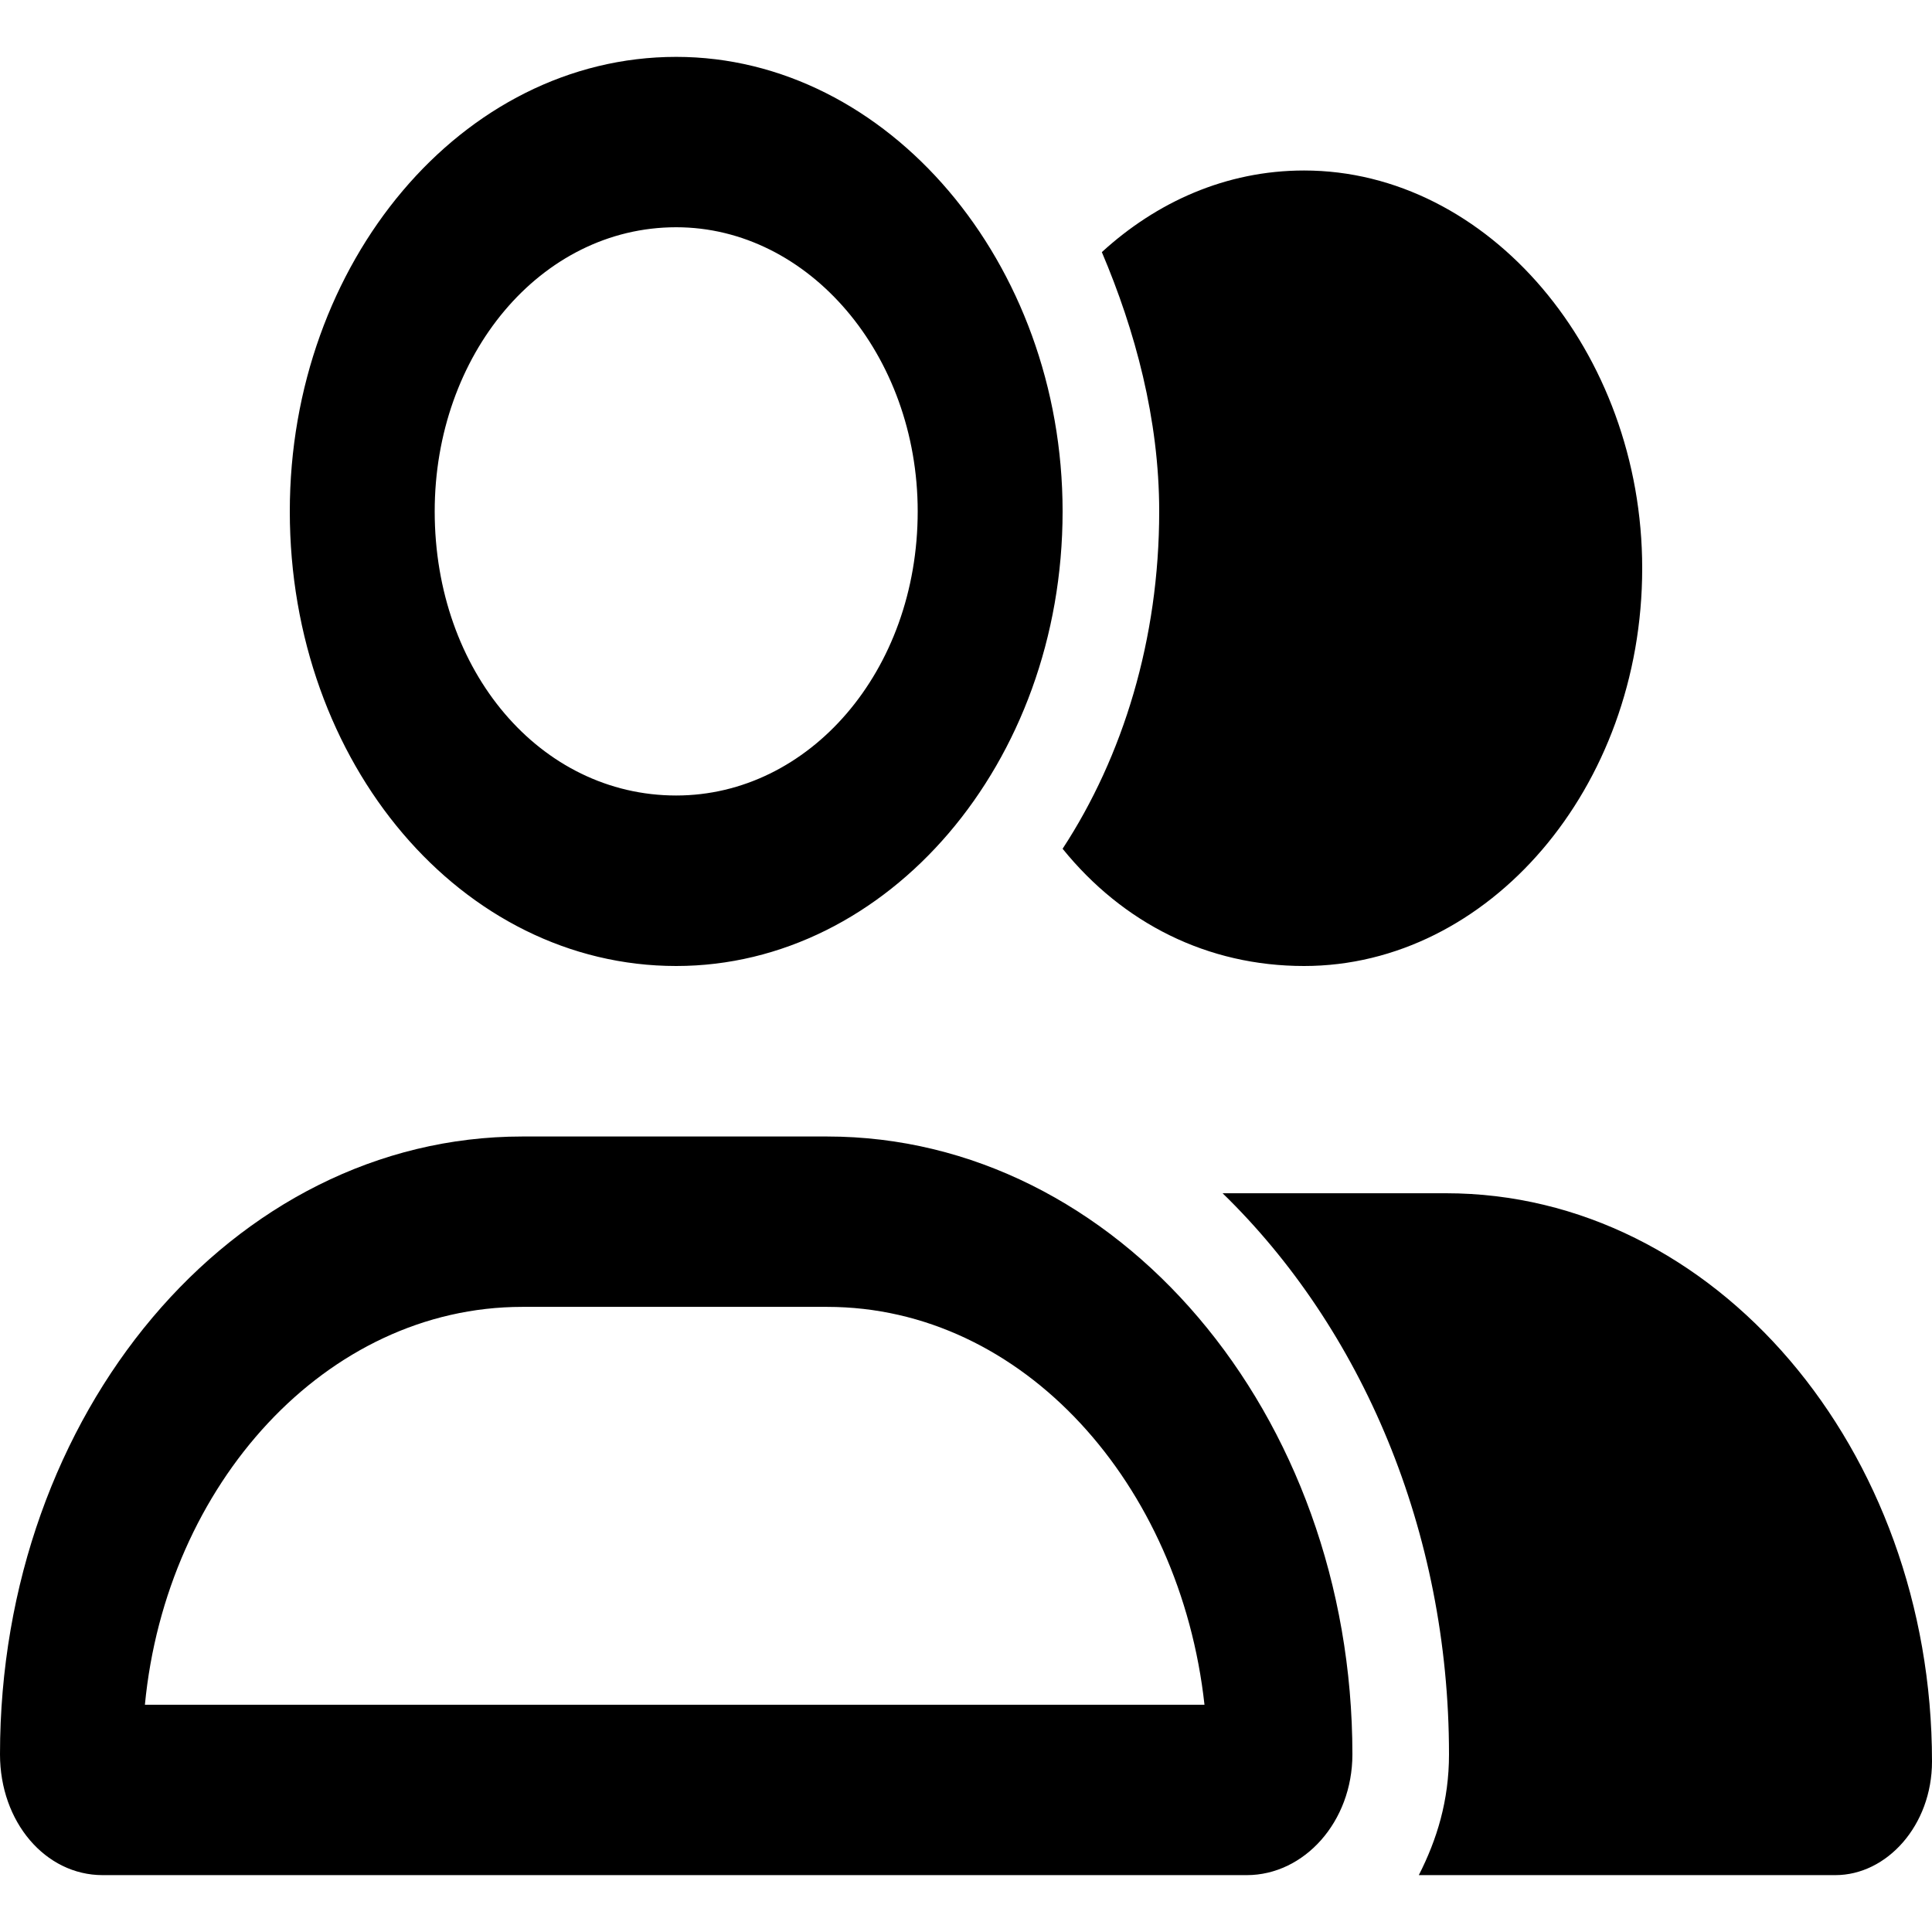 <svg width="16" height="16" viewBox="0 0 16 16" fill="currentColor" xmlns="http://www.w3.org/2000/svg">
  <g clip-path="url(#clip0_50_8034)">
    <g clip-path="url(#clip1_50_8034)">
      <path
        d="M5.6 8C7.35 8 8.8 6.324 8.8 4.235C8.8 2.176 7.35 0.471 5.6 0.471C3.825 0.471 2.4 2.176 2.4 4.235C2.4 6.324 3.825 8 5.6 8ZM5.6 1.882C6.7 1.882 7.6 2.941 7.6 4.235C7.6 5.559 6.7 6.588 5.6 6.588C4.475 6.588 3.6 5.559 3.6 4.235C3.6 2.941 4.475 1.882 5.6 1.882ZM6.85 9.412H4.325C1.925 9.412 0 11.706 0 14.529C0 15.088 0.375 15.529 0.85 15.529H10.325C10.8 15.529 11.2 15.088 11.2 14.529C11.2 11.706 9.25 9.412 6.85 9.412ZM1.2 14.118C1.375 12.294 2.7 10.823 4.325 10.823H6.85C8.475 10.823 9.775 12.294 9.975 14.118H1.2ZM11.975 9.882H10.125C11.275 11 12 12.677 12 14.529C12 14.912 11.9 15.235 11.75 15.529H15.2C15.625 15.529 16 15.118 16 14.588C16 12 14.2 9.882 11.975 9.882ZM10.8 8C12.325 8 13.6 6.529 13.6 4.706C13.6 2.912 12.325 1.412 10.8 1.412C10.15 1.412 9.575 1.676 9.125 2.088C9.4 2.735 9.6 3.471 9.6 4.235C9.6 5.294 9.3 6.265 8.8 7.029C9.3 7.647 10 8 10.8 8Z" />
    </g>
  </g>
  <defs>
    <clipPath id="clip0_50_8034">
      <rect width="16" height="16" fill="white" />
    </clipPath>
    <clipPath id="clip1_50_8034">
      <rect width="16" height="16" fill="white" />
    </clipPath>
  </defs>
</svg>